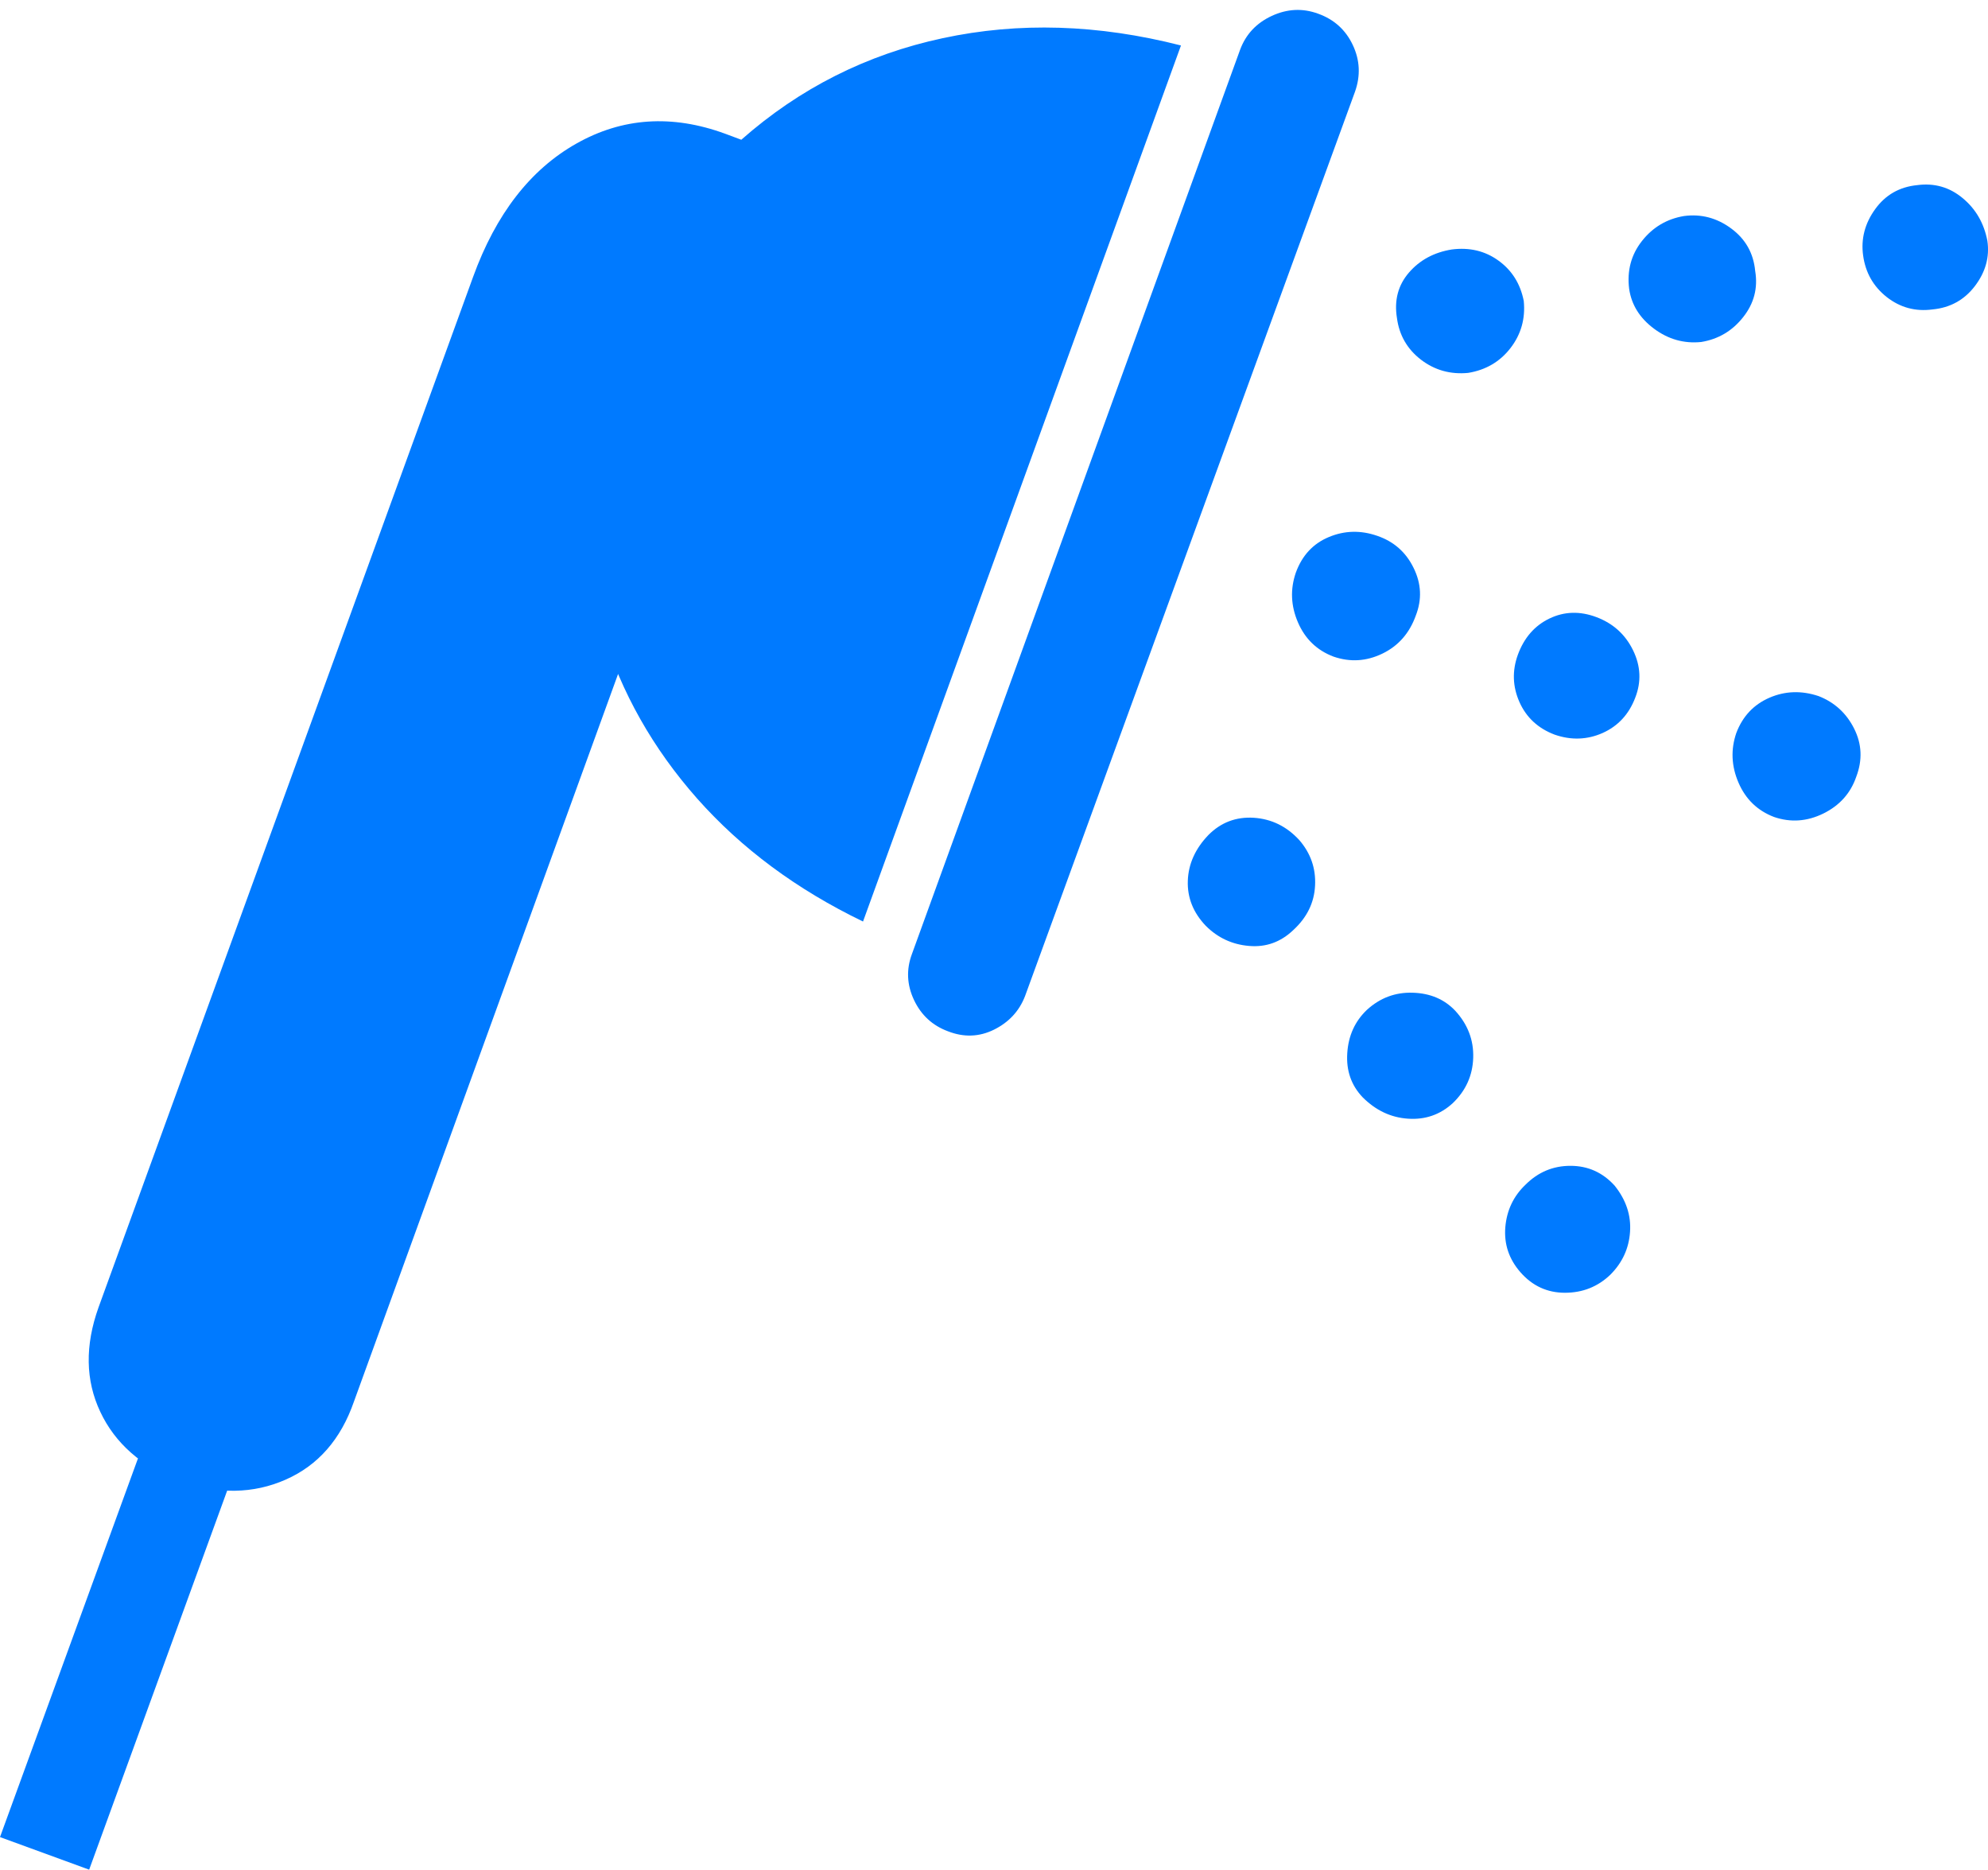<?xml version="1.0" encoding="UTF-8"?>
<!--Generator: Apple Native CoreSVG 175.5-->
<!DOCTYPE svg
PUBLIC "-//W3C//DTD SVG 1.1//EN"
       "http://www.w3.org/Graphics/SVG/1.1/DTD/svg11.dtd">
<svg version="1.1" xmlns="http://www.w3.org/2000/svg" xmlns:xlink="http://www.w3.org/1999/xlink" width="22.653" height="21.299">
 <g>
  <rect height="21.299" opacity="0" width="22.653" x="0" y="0"/>
  <path d="M14.131 0.566L10.391 10.869Q10.293 11.133 10.415 11.392Q10.537 11.65 10.801 11.748Q11.074 11.855 11.328 11.729Q11.582 11.602 11.68 11.348L15.44 1.045Q15.537 0.771 15.415 0.513Q15.293 0.254 15.02 0.156Q14.756 0.059 14.492 0.181Q14.229 0.303 14.131 0.566ZM9.834 10.498L13.457 0.518Q12.041 0.156 10.742 0.435Q9.443 0.713 8.447 1.592L8.262 1.523Q7.354 1.191 6.567 1.636Q5.781 2.08 5.391 3.154L1.123 14.893Q0.889 15.547 1.143 16.084Q1.396 16.621 2.041 16.875Q2.705 17.1 3.257 16.855Q3.809 16.611 4.033 15.967L7.324 6.904L6.865 7.188Q7.188 8.242 7.944 9.097Q8.701 9.951 9.834 10.498ZM2.695 16.689L1.68 16.318L0 20.928L1.016 21.299Z" fill="#007aff"/>
  <path d="M14.736 10.596Q14.971 10.381 14.985 10.088Q15 9.795 14.805 9.57Q14.59 9.336 14.287 9.316Q13.984 9.297 13.77 9.512Q13.545 9.746 13.535 10.034Q13.525 10.322 13.74 10.547Q13.945 10.752 14.233 10.776Q14.521 10.801 14.736 10.596ZM16.133 7.012Q16.24 6.738 16.108 6.47Q15.977 6.201 15.693 6.104Q15.41 6.006 15.142 6.118Q14.873 6.23 14.766 6.523Q14.668 6.807 14.79 7.09Q14.912 7.373 15.195 7.48Q15.479 7.578 15.752 7.446Q16.025 7.314 16.133 7.012ZM17.363 3.428Q17.305 3.135 17.075 2.969Q16.846 2.803 16.543 2.842Q16.24 2.891 16.055 3.105Q15.869 3.32 15.918 3.623Q15.957 3.916 16.191 4.097Q16.426 4.277 16.729 4.248Q17.031 4.199 17.212 3.965Q17.393 3.73 17.363 3.428Z" fill="#007aff"/>
  <path d="M16.553 12.568Q16.777 12.354 16.787 12.051Q16.797 11.748 16.582 11.514Q16.396 11.318 16.099 11.309Q15.801 11.299 15.576 11.504Q15.371 11.699 15.352 11.997Q15.332 12.295 15.527 12.5Q15.752 12.725 16.045 12.744Q16.338 12.764 16.553 12.568ZM18.633 7.949Q18.74 7.676 18.608 7.407Q18.477 7.139 18.193 7.031Q17.91 6.924 17.656 7.046Q17.402 7.168 17.295 7.461Q17.197 7.734 17.314 7.998Q17.432 8.262 17.715 8.369Q17.998 8.467 18.262 8.35Q18.525 8.232 18.633 7.949ZM20 3.086Q19.971 2.783 19.727 2.603Q19.482 2.422 19.189 2.461Q18.896 2.51 18.711 2.744Q18.525 2.979 18.564 3.291Q18.604 3.564 18.848 3.745Q19.092 3.926 19.385 3.896Q19.678 3.848 19.863 3.613Q20.049 3.379 20 3.086Z" fill="#007aff"/>
  <path d="M18.35 14.521Q18.555 14.316 18.574 14.033Q18.594 13.75 18.398 13.506Q18.193 13.281 17.895 13.281Q17.598 13.281 17.383 13.496Q17.178 13.691 17.153 13.979Q17.129 14.268 17.324 14.492Q17.529 14.727 17.832 14.727Q18.135 14.727 18.35 14.521ZM21.152 8.848Q21.26 8.564 21.128 8.301Q20.996 8.037 20.723 7.93Q20.43 7.832 20.161 7.949Q19.893 8.066 19.785 8.35Q19.688 8.633 19.81 8.916Q19.932 9.199 20.215 9.307Q20.498 9.404 20.776 9.268Q21.055 9.131 21.152 8.848ZM22.646 2.744Q22.588 2.441 22.363 2.256Q22.139 2.07 21.846 2.109Q21.543 2.139 21.367 2.383Q21.191 2.627 21.23 2.91Q21.27 3.203 21.499 3.384Q21.729 3.564 22.021 3.525Q22.324 3.496 22.505 3.257Q22.686 3.018 22.646 2.744Z" fill="#007aff"/>
 </g>
</svg>
